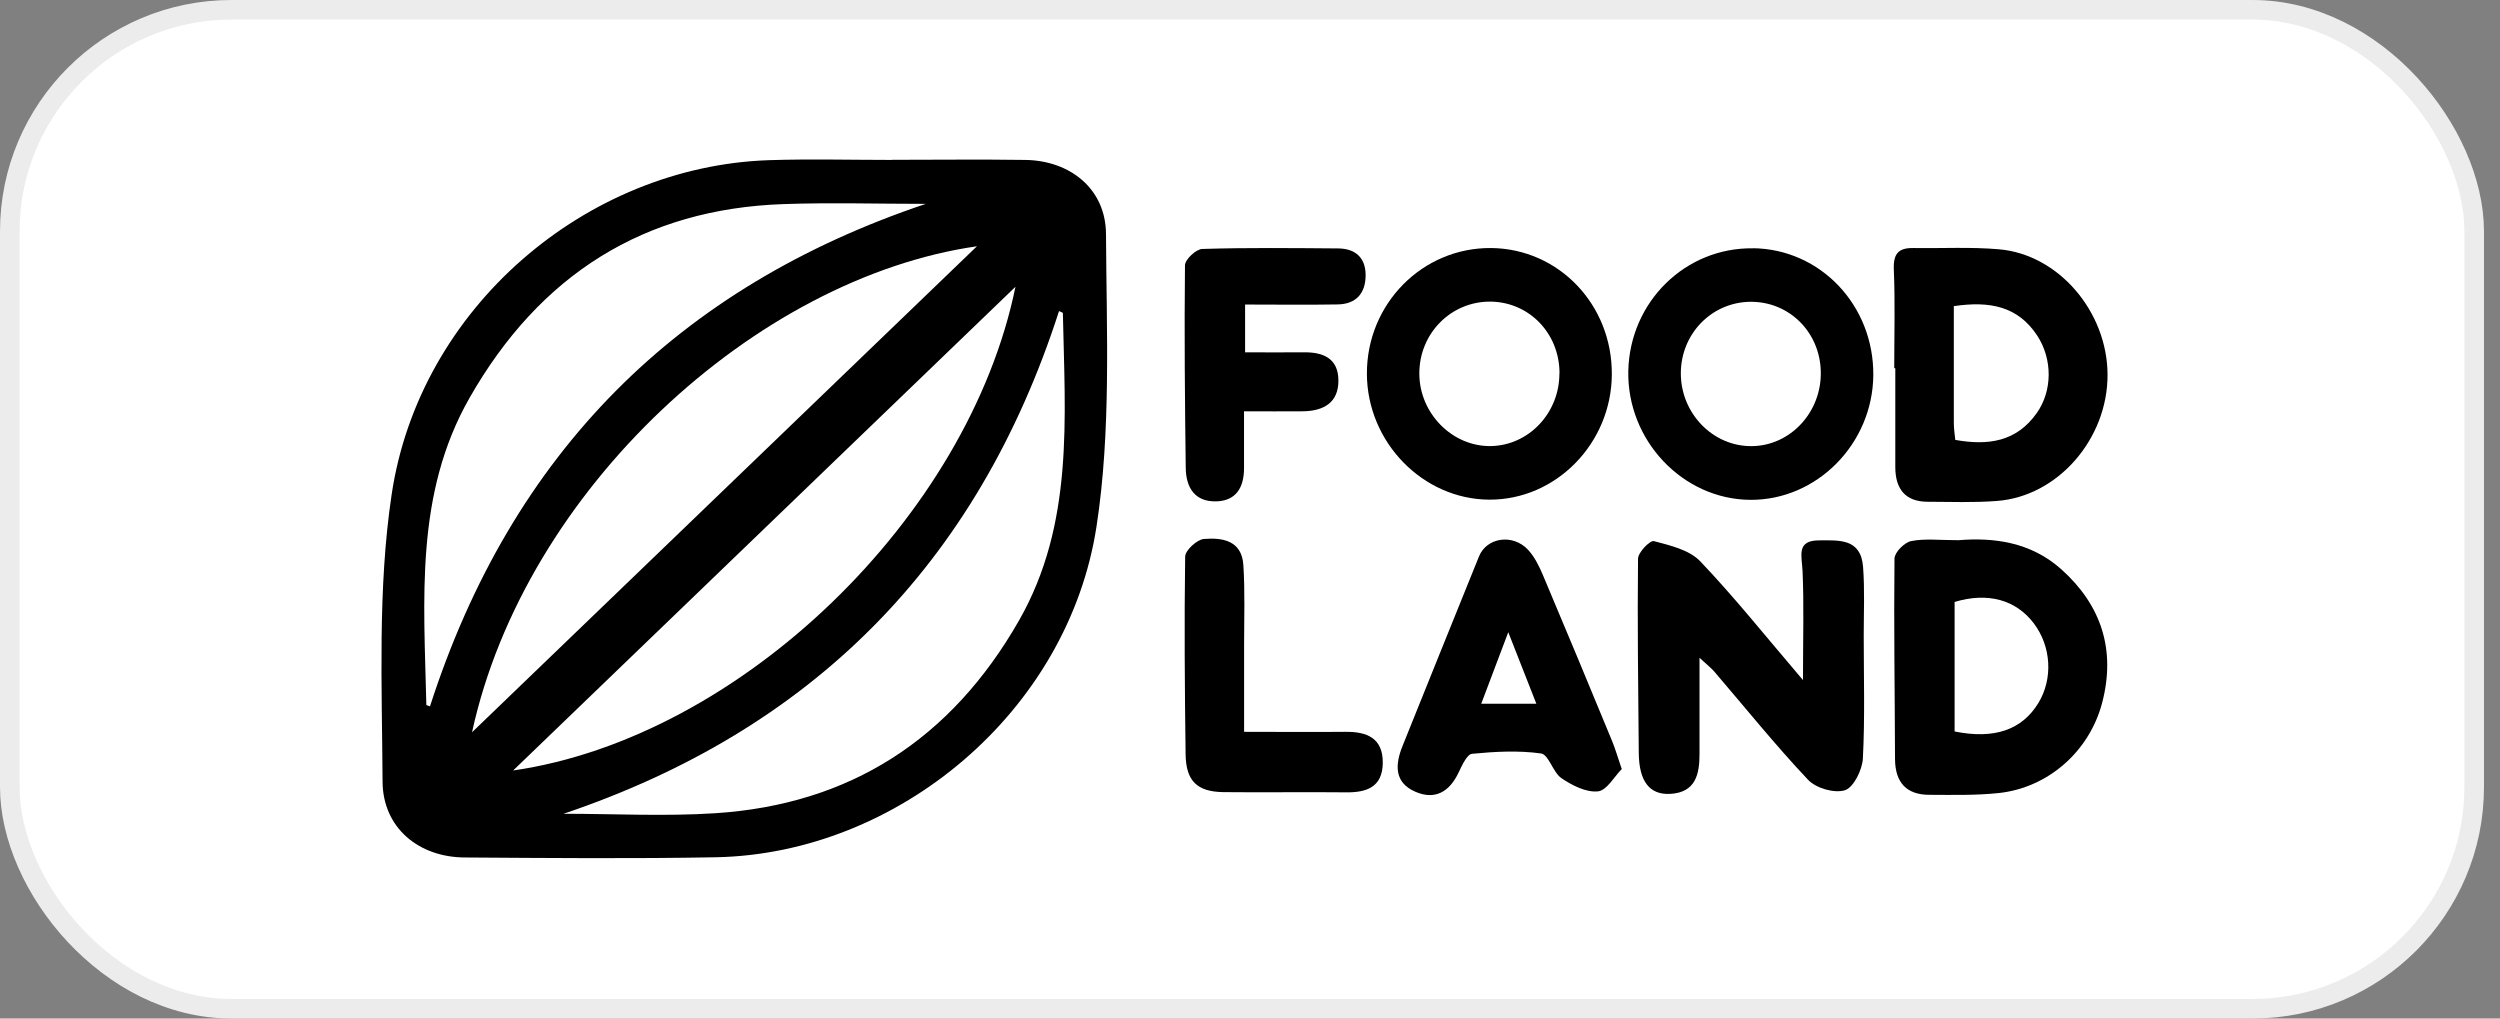 <svg width="108" height="44" viewBox="0 0 108 44" fill="none" xmlns="http://www.w3.org/2000/svg">
<rect x="0" y="0" width="108" height="44" fill="#808080" stroke="none"/>
<rect x="0.423" y="0.423" width="106.462" height="43.154" rx="9.577" fill="white"/>
<rect x="0.423" y="0.423" width="106.462" height="43.154" rx="9.577" stroke="#ECECEC" stroke-width="0.846"/>
<path d="M77.889 29.384C77.889 27.557 77.935 26.105 77.87 24.663C77.838 24.003 77.593 23.344 78.585 23.344C79.429 23.344 80.393 23.244 80.485 24.492C80.559 25.474 80.513 26.466 80.513 27.448C80.513 29.223 80.568 31.002 80.476 32.772C80.448 33.265 80.07 34.024 79.701 34.138C79.245 34.28 78.451 34.053 78.105 33.683C76.689 32.183 75.393 30.57 74.047 29C73.931 28.867 73.788 28.758 73.419 28.416C73.419 29.982 73.415 31.267 73.419 32.549C73.424 33.46 73.244 34.233 72.16 34.295C71.261 34.347 70.809 33.754 70.795 32.539C70.772 29.74 70.731 26.936 70.763 24.136C70.763 23.866 71.284 23.329 71.45 23.377C72.151 23.562 72.972 23.752 73.447 24.245C74.918 25.787 76.256 27.467 77.884 29.374L77.889 29.384Z" fill="black"/>
<path d="M84.605 23.337C86.094 23.214 87.722 23.399 89.06 24.604C90.776 26.146 91.412 28.077 90.812 30.364C90.259 32.466 88.474 34.032 86.343 34.26C85.352 34.364 84.351 34.34 83.35 34.336C82.377 34.336 81.87 33.823 81.865 32.789C81.856 29.904 81.81 27.019 81.842 24.134C81.842 23.864 82.271 23.432 82.561 23.375C83.152 23.257 83.784 23.337 84.605 23.337ZM84.434 31.598C86.159 31.949 87.353 31.527 88.059 30.369C88.695 29.321 88.617 27.935 87.865 26.934C87.091 25.909 85.873 25.572 84.439 26.004V31.598H84.434Z" fill="black"/>
<path d="M81.831 15.906C81.831 14.483 81.873 13.059 81.813 11.64C81.785 10.943 82.029 10.706 82.657 10.715C83.883 10.734 85.12 10.663 86.342 10.768C88.925 10.981 91.037 13.463 91.046 16.186C91.055 18.962 88.897 21.448 86.259 21.642C85.263 21.718 84.262 21.68 83.266 21.676C82.311 21.671 81.877 21.125 81.877 20.176C81.877 18.753 81.877 17.329 81.877 15.906C81.863 15.906 81.85 15.906 81.831 15.906ZM84.405 13.225C84.405 14.981 84.405 16.632 84.405 18.283C84.405 18.511 84.442 18.739 84.469 19.004C85.885 19.256 87.112 19.09 87.993 17.837C88.666 16.879 88.675 15.517 88.007 14.497C87.167 13.22 85.945 12.998 84.409 13.225H84.405Z" fill="black"/>
<path d="M69.631 16.181C69.612 19.156 67.218 21.6 64.336 21.585C61.462 21.571 59.059 19.099 59.05 16.148C59.041 13.121 61.453 10.687 64.424 10.715C67.343 10.748 69.649 13.163 69.631 16.176V16.181ZM67.371 16.129C67.371 14.406 66.07 13.054 64.4 13.03C62.689 13.012 61.31 14.397 61.315 16.143C61.319 17.866 62.749 19.303 64.414 19.27C66.052 19.237 67.371 17.832 67.366 16.129H67.371Z" fill="black"/>
<path d="M75.734 10.723C78.649 10.761 80.951 13.195 80.927 16.208C80.9 19.173 78.488 21.617 75.605 21.593C72.686 21.569 70.278 19.017 70.343 16.018C70.412 13.038 72.805 10.685 75.734 10.727V10.723ZM75.61 13.038C73.945 13.057 72.621 14.414 72.612 16.113C72.603 17.849 73.991 19.287 75.67 19.273C77.344 19.263 78.7 17.802 78.658 16.051C78.621 14.338 77.284 13.019 75.61 13.038Z" fill="black"/>
<path d="M70.06 33.223C69.742 33.541 69.414 34.149 69.031 34.187C68.519 34.239 67.915 33.93 67.454 33.617C67.085 33.366 66.905 32.597 66.573 32.55C65.595 32.412 64.585 32.469 63.593 32.564C63.377 32.583 63.16 33.062 63.017 33.361C62.62 34.21 61.993 34.571 61.149 34.206C60.231 33.812 60.259 33.043 60.591 32.222C61.693 29.494 62.786 26.761 63.893 24.037C64.225 23.217 65.351 23.046 66.01 23.748C66.292 24.052 66.49 24.455 66.656 24.849C67.666 27.235 68.658 29.627 69.645 32.018C69.778 32.341 69.875 32.682 70.06 33.223ZM66.37 30.4C65.978 29.404 65.627 28.507 65.157 27.311C64.687 28.55 64.355 29.432 63.99 30.4H66.375H66.37Z" fill="black"/>
<path d="M53.788 13.156V15.22C54.651 15.22 55.476 15.229 56.302 15.22C57.127 15.206 57.81 15.457 57.819 16.421C57.833 17.412 57.155 17.759 56.279 17.768C55.485 17.777 54.688 17.768 53.742 17.768C53.742 18.684 53.742 19.462 53.742 20.24C53.737 21.066 53.396 21.635 52.543 21.659C51.63 21.682 51.238 21.085 51.224 20.221C51.187 17.303 51.159 14.38 51.191 11.462C51.191 11.211 51.671 10.76 51.939 10.755C53.894 10.694 55.85 10.717 57.805 10.732C58.516 10.736 58.991 11.101 58.995 11.875C59 12.672 58.58 13.137 57.791 13.151C56.495 13.175 55.2 13.156 53.779 13.156H53.788Z" fill="black"/>
<path d="M53.745 31.615C55.3 31.615 56.711 31.629 58.118 31.615C59.045 31.605 59.75 31.876 59.736 32.972C59.718 34.011 59.026 34.239 58.154 34.229C56.388 34.21 54.622 34.239 52.855 34.22C51.711 34.206 51.232 33.736 51.218 32.578C51.181 29.736 51.158 26.889 51.199 24.047C51.199 23.776 51.711 23.307 52.011 23.283C52.786 23.221 53.644 23.335 53.713 24.407C53.787 25.546 53.745 26.699 53.745 27.843C53.745 29.024 53.745 30.21 53.745 31.62V31.615Z" fill="black"/>
<path d="M38.536 6.904C40.455 6.904 42.378 6.881 44.297 6.909C46.234 6.938 47.77 8.162 47.779 10.112C47.802 14.33 48.005 18.615 47.369 22.747C46.142 30.738 38.79 36.887 30.913 37.034C27.301 37.1 23.69 37.067 20.079 37.043C18.091 37.034 16.537 35.762 16.527 33.765C16.504 29.627 16.311 25.423 16.919 21.362C18.119 13.31 25.309 7.18 33.233 6.919C34.999 6.862 36.765 6.909 38.532 6.909C38.532 6.909 38.532 6.9 38.532 6.895L38.536 6.904ZM24.349 35.155C26.536 35.155 28.731 35.273 30.908 35.131C36.692 34.752 41.078 31.962 44.025 26.799C46.4 22.633 46.008 18.059 45.916 13.528C45.916 13.5 45.81 13.471 45.75 13.438C42.212 24.422 35.013 31.554 24.345 35.155H24.349ZM39.994 8.807C37.946 8.807 35.894 8.745 33.846 8.817C27.836 9.025 23.33 11.853 20.291 17.177C17.911 21.338 18.317 25.912 18.418 30.443C18.418 30.472 18.529 30.495 18.575 30.515C22.113 19.535 29.298 12.399 39.994 8.807ZM20.392 31.634C27.762 24.541 34.921 17.647 42.203 10.639C32.656 12.01 22.671 21.163 20.392 31.634ZM43.868 12.389C36.539 19.445 29.446 26.277 22.168 33.285C31.964 31.867 41.834 22.339 43.868 12.389Z" fill="black"/>
</svg>
